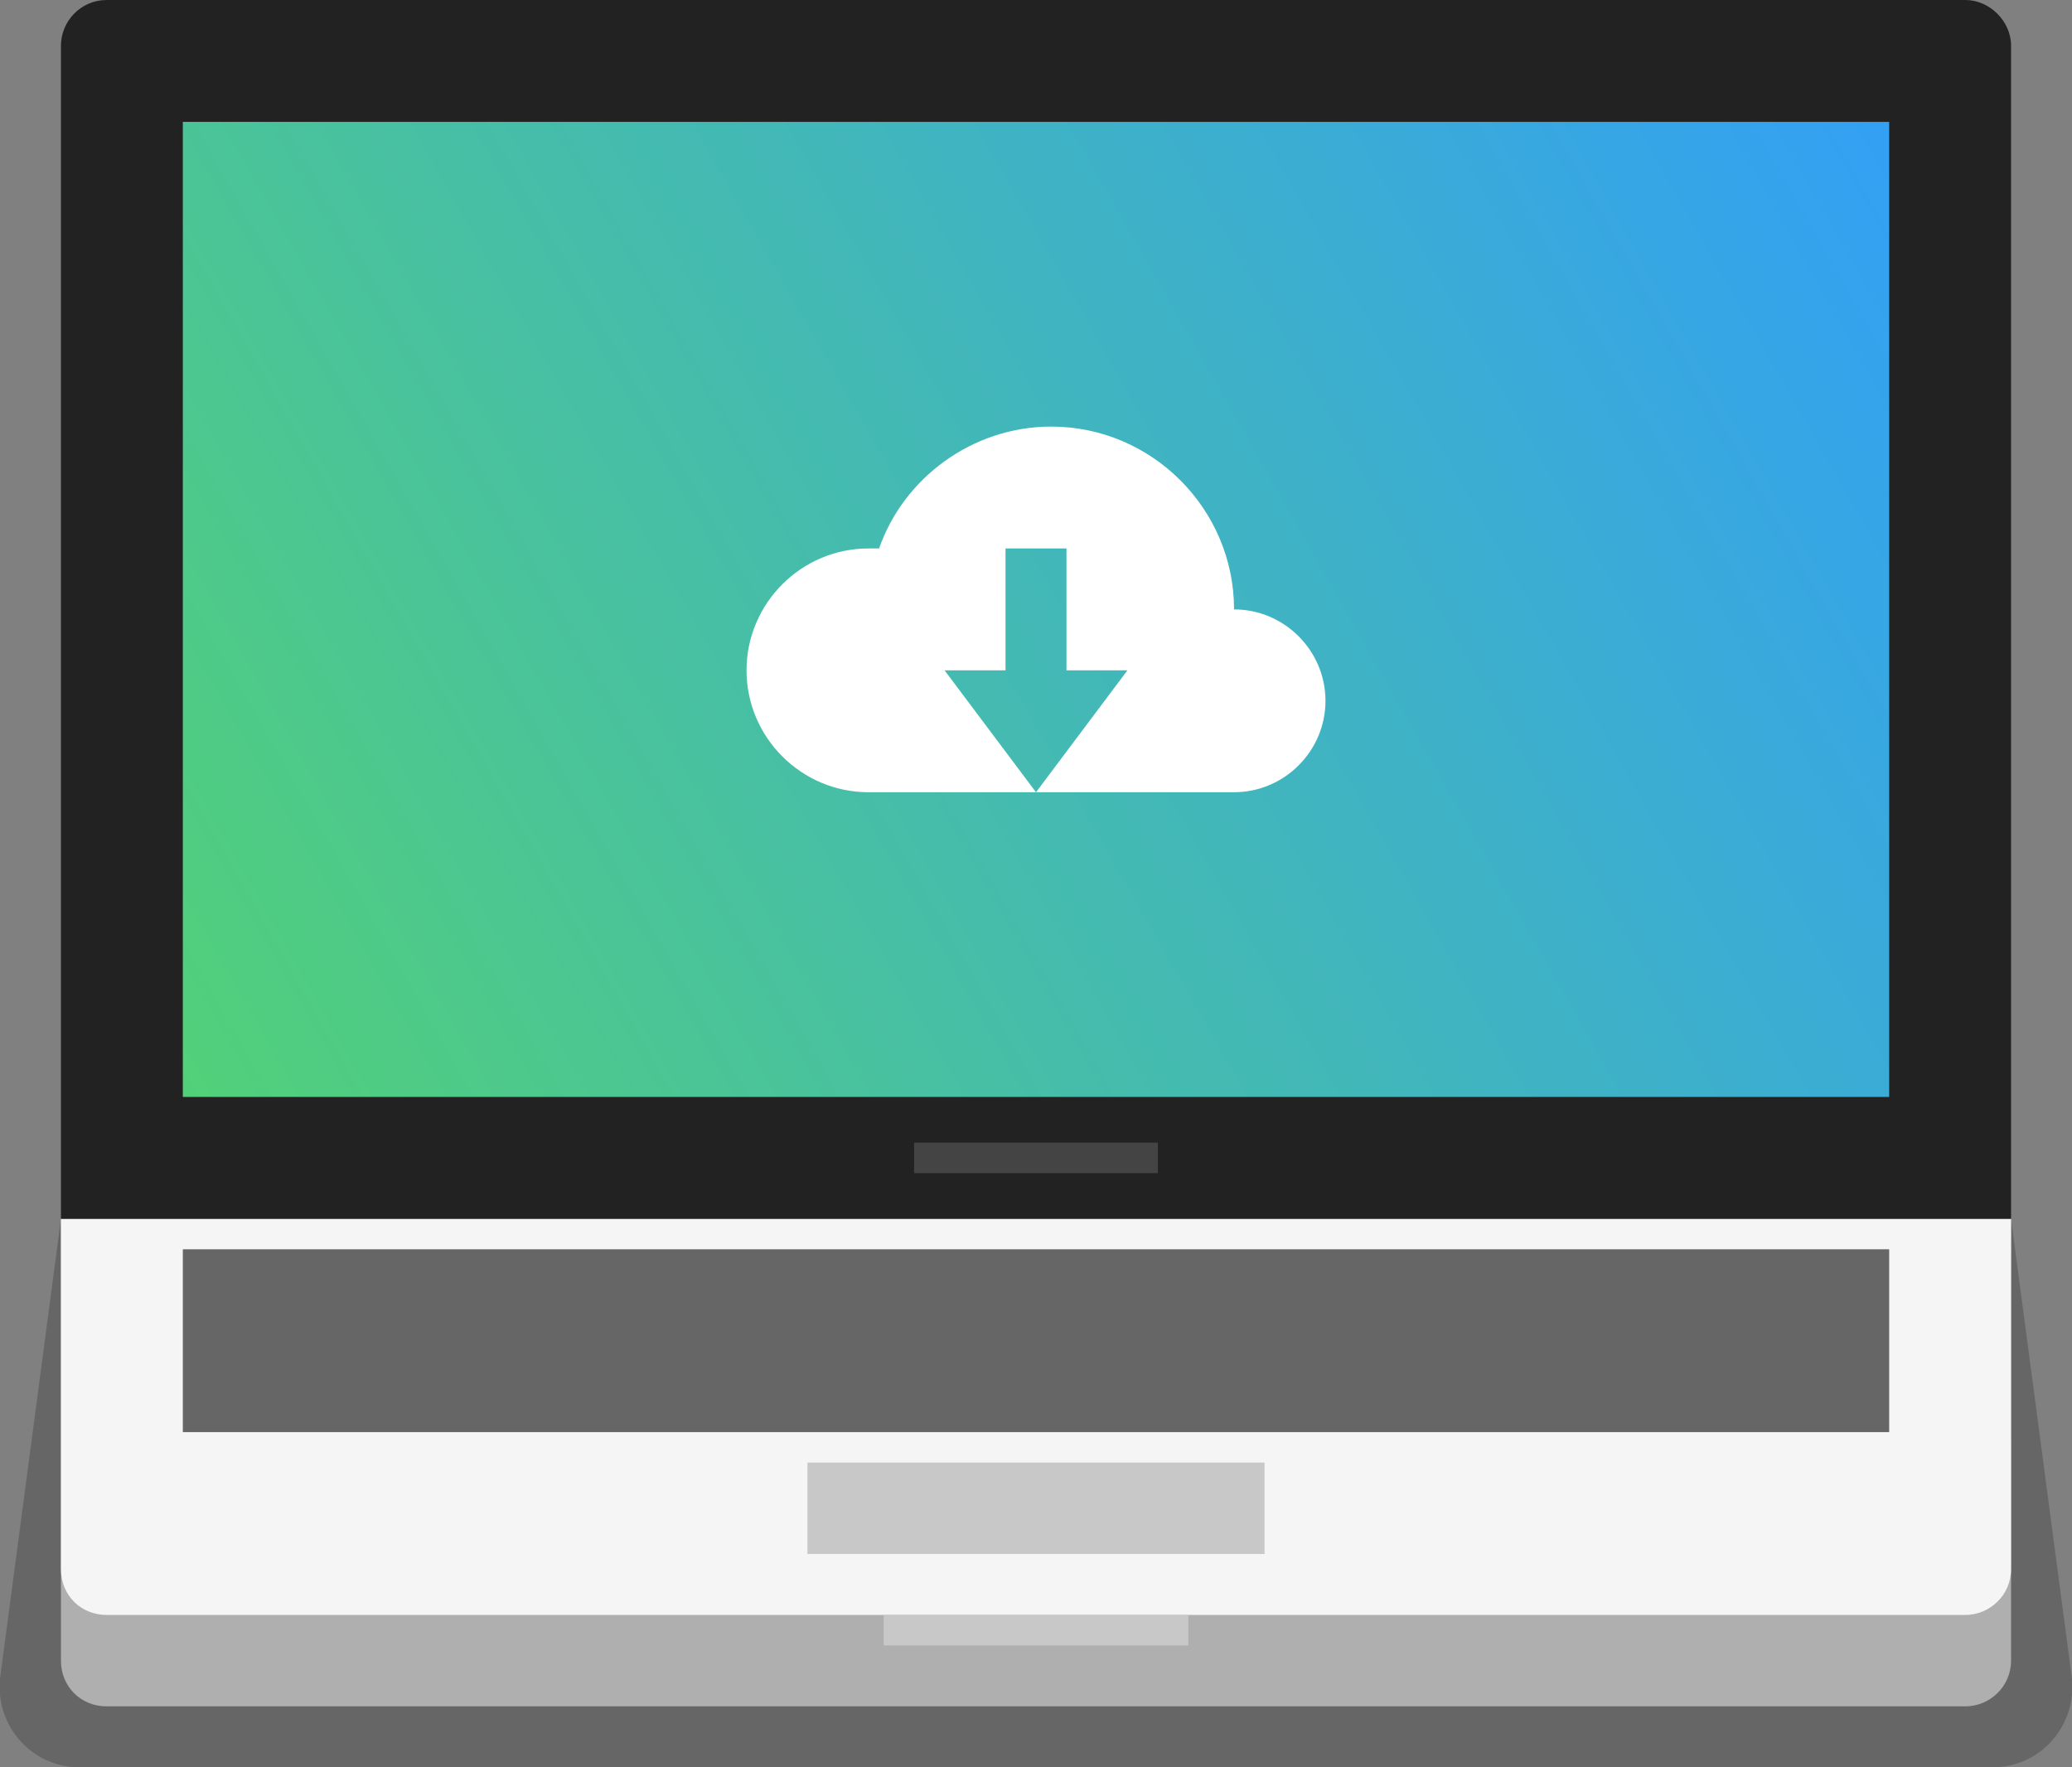 <?xml version="1.0" encoding="utf-8"?>
<!-- Generator: Adobe Illustrator 18.1.0, SVG Export Plug-In . SVG Version: 6.00 Build 0)  -->
<!DOCTYPE svg PUBLIC "-//W3C//DTD SVG 1.1//EN" "http://www.w3.org/Graphics/SVG/1.1/DTD/svg11.dtd">
<svg version="1.1" id="Layer_1" xmlns="http://www.w3.org/2000/svg" xmlns:xlink="http://www.w3.org/1999/xlink" x="0px" y="0px"
	 viewBox="0 0 136 116" enable-background="new 0 0 136 116" xml:space="preserve">
<rect x="0" y="0" width="136" height="116" fill="#808080" stroke="none"/>
<path fill-opacity="0.2" d="M0,110.2L4,80h128l4,30.2c0.3,3.1-2.1,5.8-5.2,5.8H5.2C2.1,116-0.3,113.3,0,110.2z"/>
<path id="bottom" fill="#AFAFAF" d="M4,80v29c0,1.7,1.3,3,3,3h122c1.6,0,3-1.3,3-3V80H4z"/>
<path id="head_2_" fill="#F5F5F5" d="M4,80v23c0,1.7,1.3,3,3,3h122c1.6,0,3-1.3,3-3V80H4z"/>
<rect x="58" y="106" fill="#C8C8C8" width="20" height="2"/>
<rect x="12" y="82" fill="#666666" width="112" height="12"/>
<rect id="touchpad" x="53" y="96" fill="#C8C8C8" width="30" height="6"/>
<path id="head_1_" fill="#222222" d="M4,80V3c0-1.6,1.3-3,3-3h122c1.6,0,3,1.4,3,3v77H4z"/>
<linearGradient id="screen_2_" gradientUnits="userSpaceOnUse" x1="12.291" y1="71.742" x2="124.055" y2="8.061">
	<stop  offset="0" style="stop-color:#52D079"/>
	<stop  offset="1" style="stop-color:#33A0F4"/>
</linearGradient>
<rect id="screen" x="12" y="8" fill="url(#screen_2_)" width="112" height="64"/>
<rect x="60" y="75" fill="#444444" width="16" height="2"/>
<path fill-rule="evenodd" clip-rule="evenodd" fill="#FFFFFF" d="M81,40c0-6.6-5.4-12-12-12c-5.2,0-9.7,3.4-11.3,8
	c-0.2,0-0.5,0-0.7,0c-4.4,0-8,3.6-8,8c0,4.4,3.6,8,8,8h11l-6-8h4v-8h4v8h4l-6,8h13c3.3,0,6-2.7,6-6C87,42.7,84.3,40,81,40z"/>
</svg>
